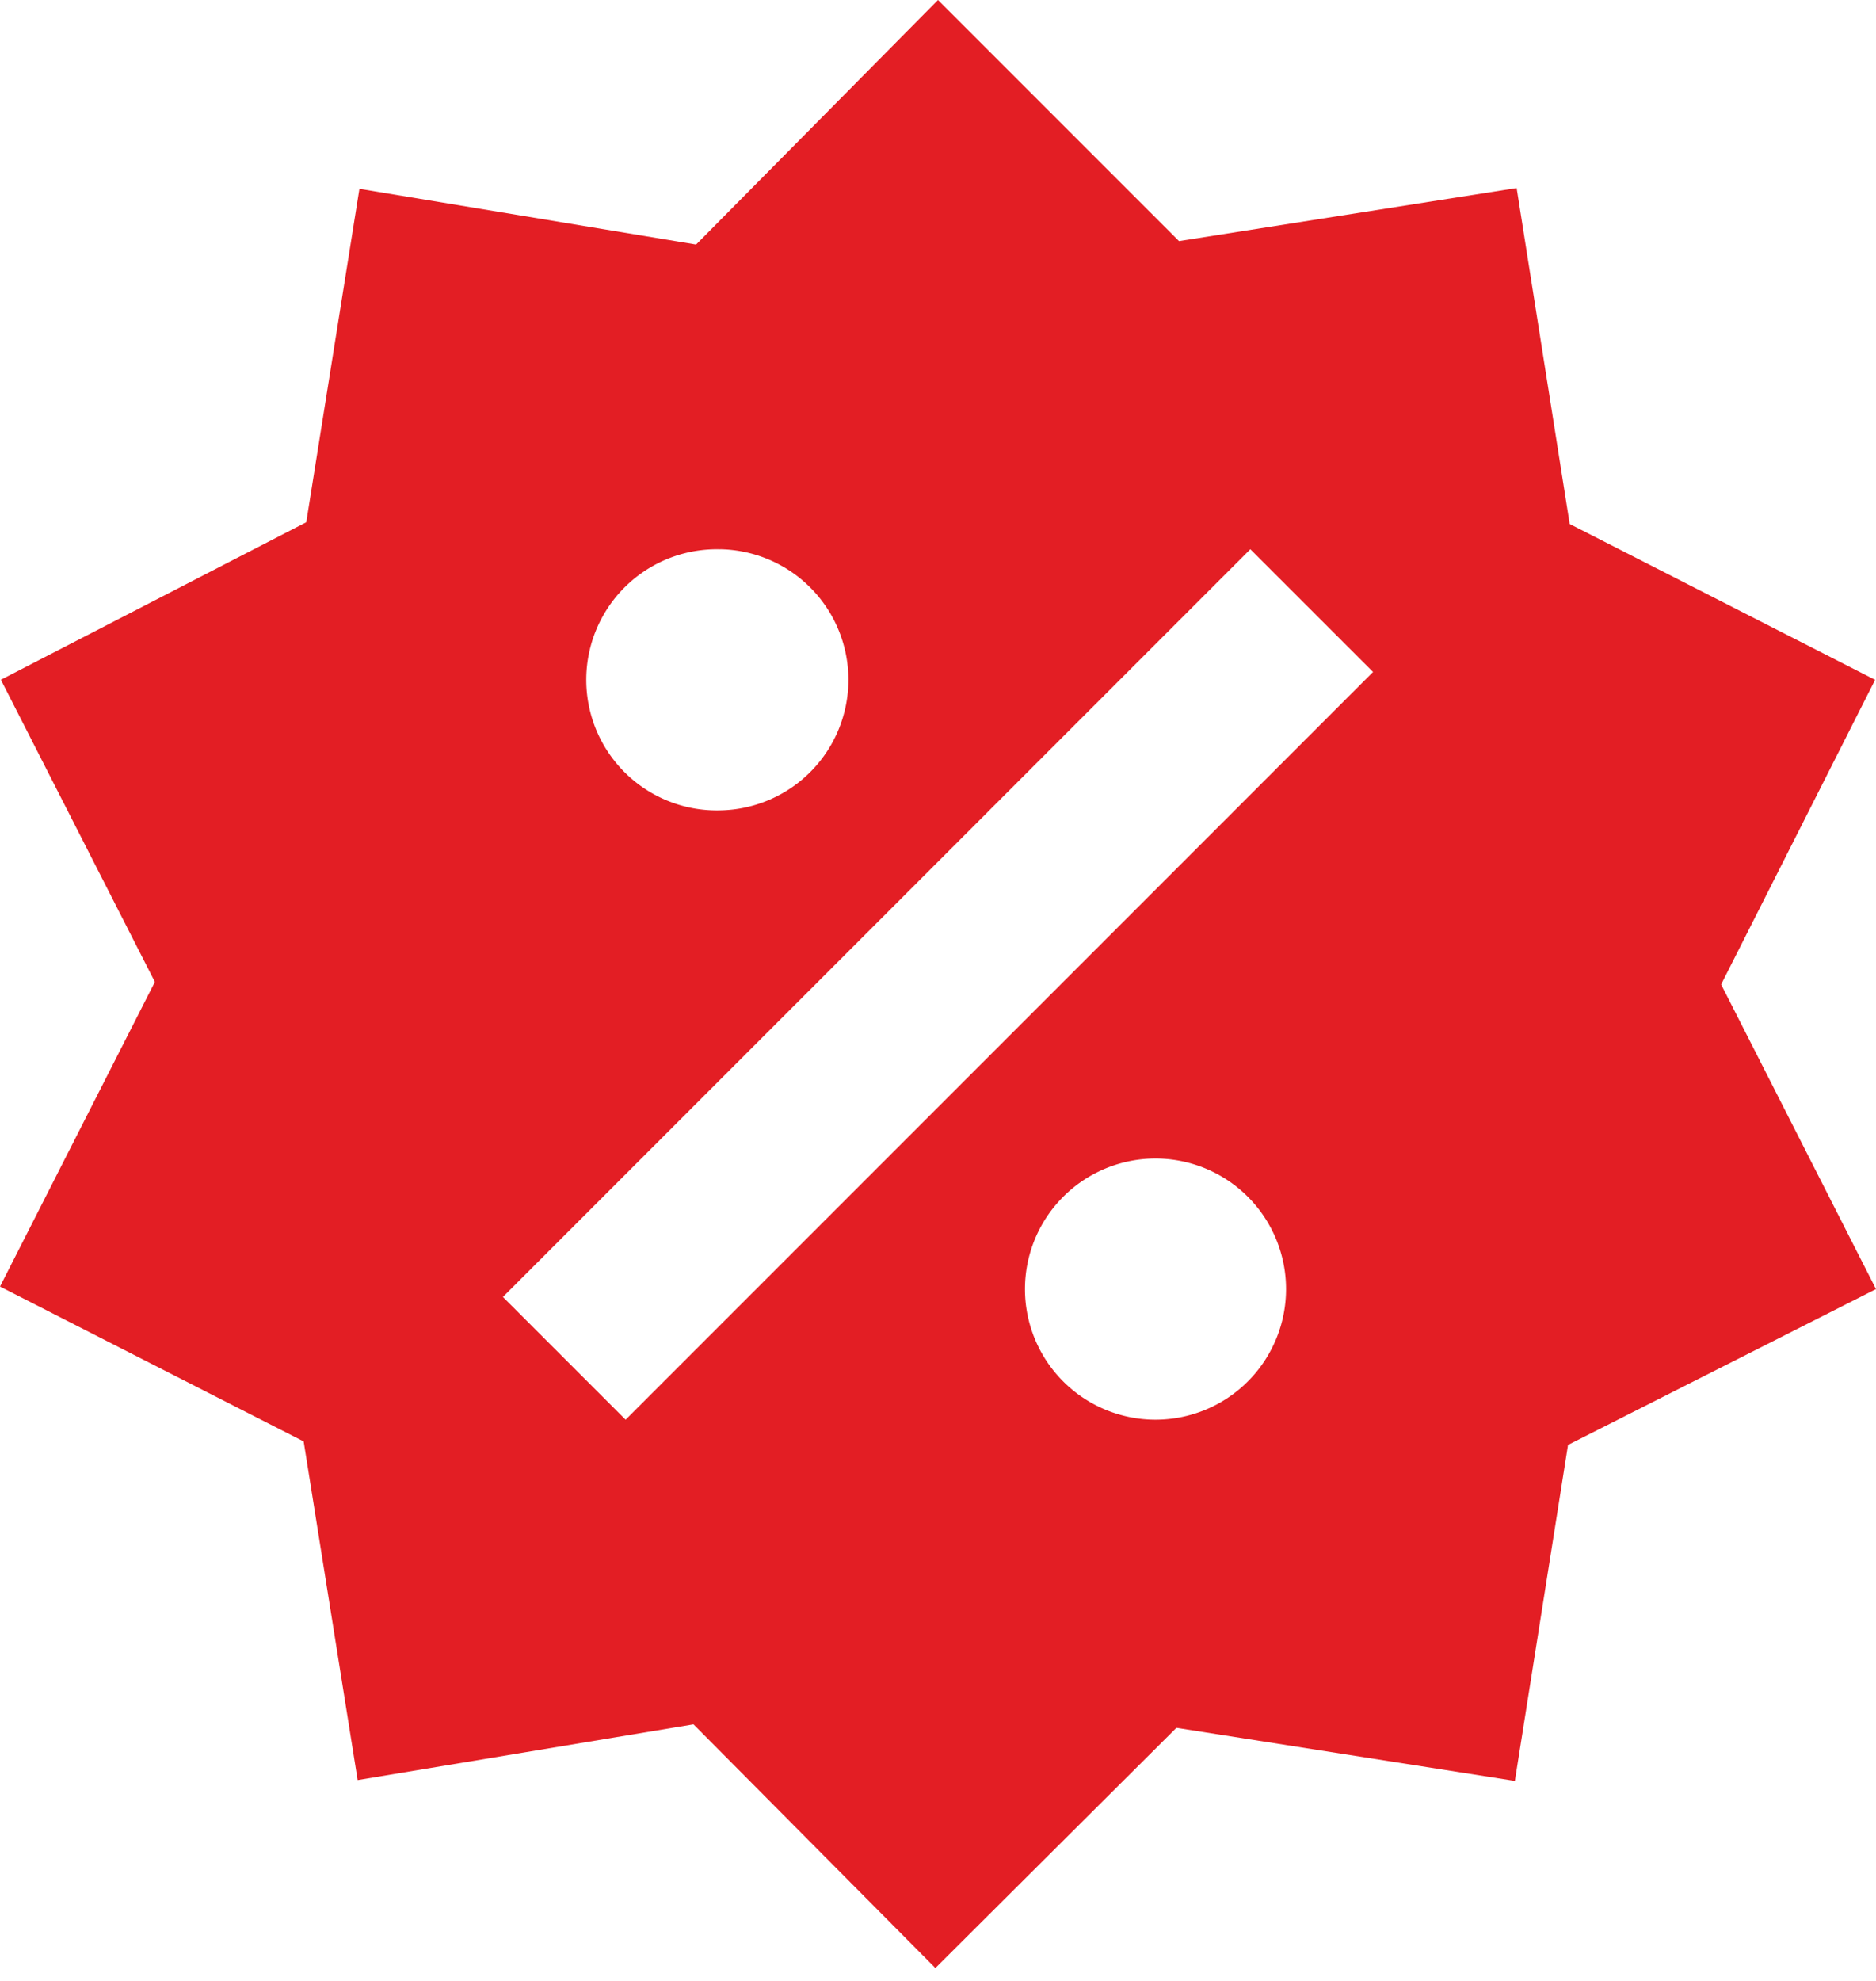<svg width="36" height="38" fill="none" xmlns="http://www.w3.org/2000/svg"><path d="M29.104 3.607l1.018 6.445 5.861 2.989-2.955 5.844L36 24.729l-5.91 2.989-1.02 6.445-6.495-1.018-4.625 4.608-4.642-4.675-6.445 1.069-1.036-6.496L0 24.68l2.972-5.844L.017 13.04l5.86-3.022 1.02-6.396 6.461 1.069L18 0l4.625 4.625 6.479-1.018zm-15.278 6.93a2.505 2.505 0 100 5.008 2.505 2.505 0 000-5.009zm8.348 11.687a2.505 2.505 0 100 5.01 2.505 2.505 0 000-5.01zm-10.168 5.01L26.349 12.89l-2.355-2.354L9.651 24.88l2.355 2.355z" fill="#E31E24"/></svg>
